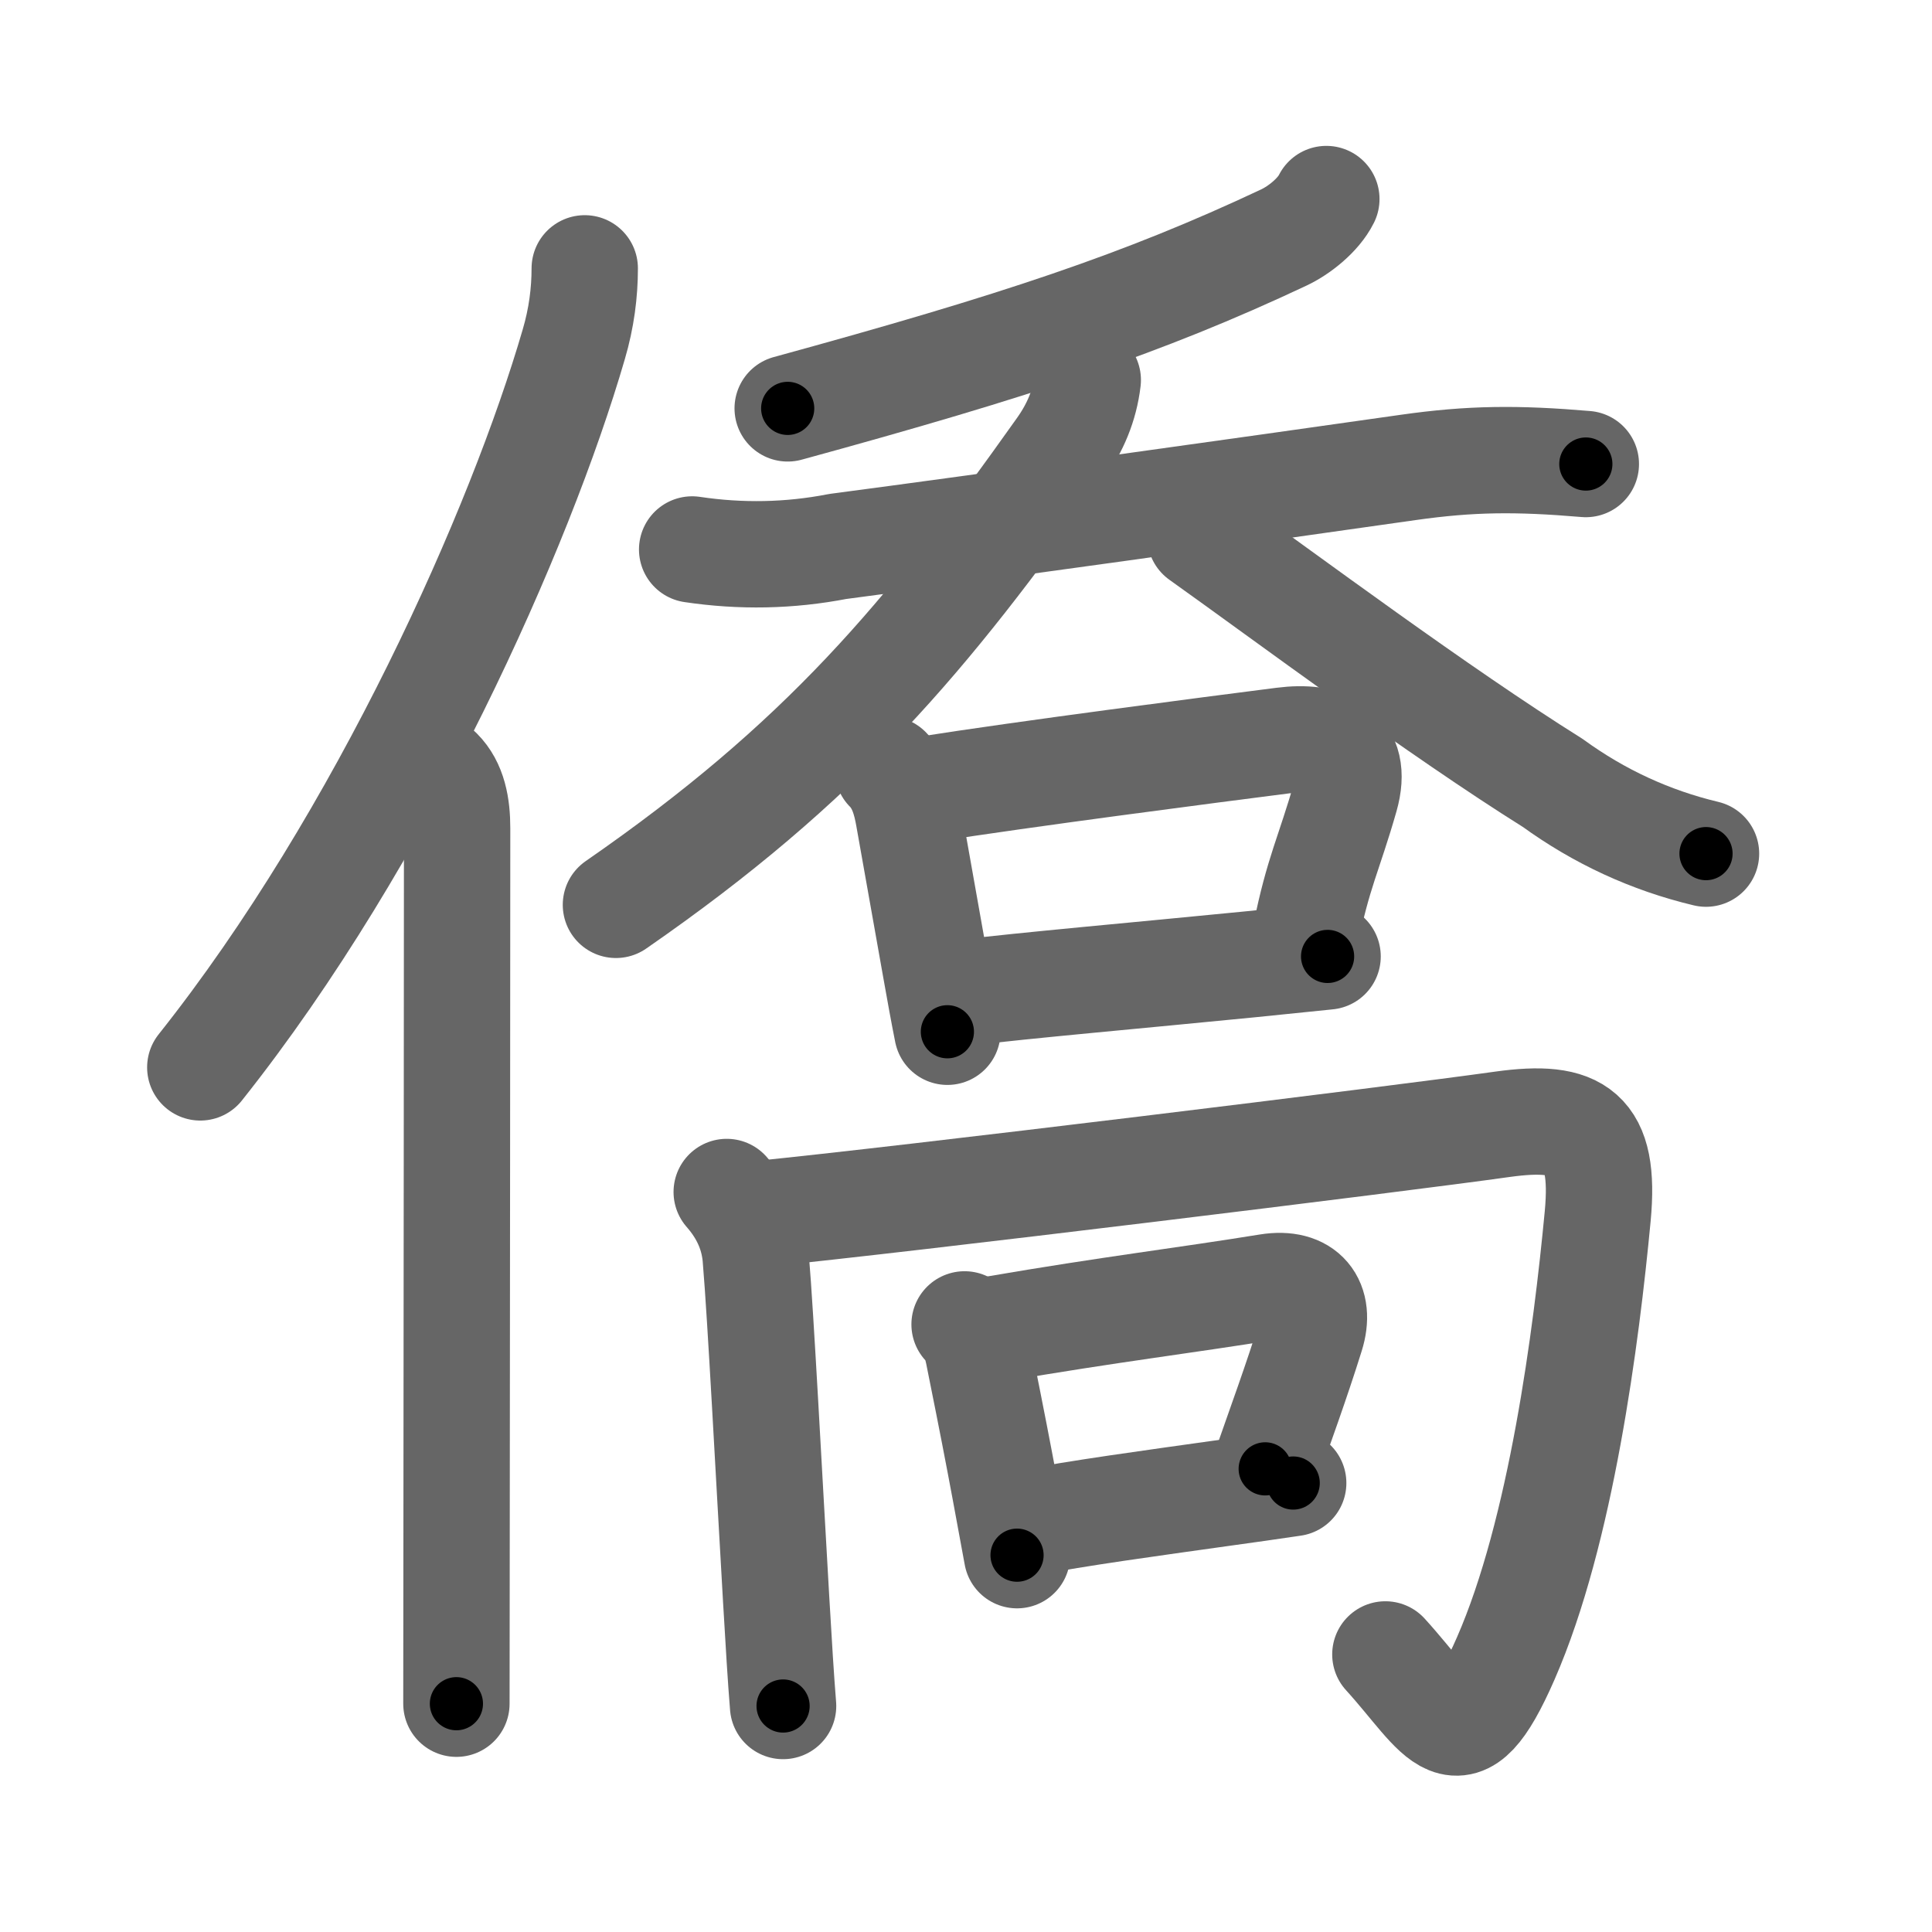 <svg xmlns="http://www.w3.org/2000/svg" viewBox="0 0 109 109" id="50d1"><g fill="none" stroke="#666" stroke-width="6" stroke-linecap="round" stroke-linejoin="round"><g><g><path d="M32.99,15.14c0,1.36-0.18,2.8-0.62,4.29c-3,10.32-10.76,27.82-21.07,40.79" /><path d="M24.78,43.5c0.8,0.8,1.01,1.97,1.01,3.23c0,9.62-0.02,27.21-0.03,39.27c0,4.26-0.01,7.84-0.01,10.12" /></g><g><g><g><g><path d="M74.83,11.23c-0.45,0.9-1.52,1.76-2.42,2.18c-7.91,3.72-15.03,6.09-27.97,9.63" /></g><g><path d="M39.05,31c2.75,0.41,5.49,0.36,8.22-0.17c8.12-1.07,23.35-3.2,32.19-4.46c3.52-0.5,6.12-0.52,10.01-0.19" /><path d="M61.37,21.44c-0.17,1.44-0.71,2.69-1.52,3.84C52.25,36,46.38,43,34.75,51.05" /><path d="M67.72,30.27c4.87,3.47,13.41,9.85,19.88,13.9c2.63,1.91,5.51,3.24,8.65,3.99" /></g></g><g><path d="M50.09,43.41c0.75,0.75,1.02,1.77,1.18,2.69c0.5,2.83,1.02,5.76,1.52,8.55c0.23,1.3,0.45,2.51,0.66,3.56" /><path d="M52.17,44.55c5.57-0.88,16.22-2.26,20.22-2.77c2.42-0.31,4.29,0.44,3.51,3.18c-0.9,3.16-1.55,4.3-2.25,7.83" /><path d="M54.5,56c3.23-0.4,9.72-0.97,15.99-1.59c1.5-0.15,2.98-0.3,4.41-0.45" /></g></g><g><g><path d="M41,67.25c1.02,1.16,1.57,2.45,1.65,3.87c0.26,3.02,0.74,12.25,1.14,19.13c0.14,2.41,0.27,4.54,0.39,6" /><path d="M42.75,68.5c8.1-0.8,36.22-4.25,42.02-5.07c4.25-0.59,5.82,0.38,5.37,5.18c-0.64,6.76-2.06,17.81-5.19,24.96c-2.7,6.17-3.58,3.3-6.79-0.23" /></g><g><path d="M54.42,74.72c0.62,0.62,0.73,1.39,0.88,2.15c0.64,3.17,1.04,5.25,1.39,7.13c0.23,1.24,0.44,2.4,0.69,3.74" /><path d="M56.16,74.98c6.46-1.11,10.71-1.61,15.39-2.37c2.06-0.33,2.99,0.88,2.41,2.72c-0.83,2.66-1.71,5.04-2.58,7.54" /><path d="M57.95,85.92c2.82-0.55,7.03-1.12,10.94-1.67c1.43-0.2,2.81-0.39,4.07-0.58" /></g></g></g></g></g><g fill="none" stroke="#000" stroke-width="3" stroke-linecap="round" stroke-linejoin="round"><path d="M32.99,15.14c0,1.36-0.18,2.8-0.62,4.29c-3,10.32-10.76,27.82-21.07,40.79" stroke-dasharray="50.504" stroke-dashoffset="50.504"><animate attributeName="stroke-dashoffset" values="50.504;50.504;0" dur="0.505s" fill="freeze" begin="0s;50d1.click" /></path><path d="M24.78,43.5c0.8,0.8,1.01,1.97,1.01,3.23c0,9.62-0.02,27.21-0.03,39.27c0,4.26-0.01,7.84-0.01,10.12" stroke-dasharray="52.866" stroke-dashoffset="52.866"><animate attributeName="stroke-dashoffset" values="52.866" fill="freeze" begin="50d1.click" /><animate attributeName="stroke-dashoffset" values="52.866;52.866;0" keyTimes="0;0.488;1" dur="1.034s" fill="freeze" begin="0s;50d1.click" /></path><path d="M74.83,11.23c-0.45,0.9-1.52,1.76-2.42,2.18c-7.91,3.72-15.03,6.09-27.97,9.63" stroke-dasharray="32.933" stroke-dashoffset="32.933"><animate attributeName="stroke-dashoffset" values="32.933" fill="freeze" begin="50d1.click" /><animate attributeName="stroke-dashoffset" values="32.933;32.933;0" keyTimes="0;0.759;1" dur="1.363s" fill="freeze" begin="0s;50d1.click" /></path><path d="M39.05,31c2.75,0.41,5.49,0.36,8.22-0.17c8.12-1.07,23.35-3.2,32.19-4.46c3.52-0.5,6.12-0.52,10.01-0.19" stroke-dasharray="50.798" stroke-dashoffset="50.798"><animate attributeName="stroke-dashoffset" values="50.798" fill="freeze" begin="50d1.click" /><animate attributeName="stroke-dashoffset" values="50.798;50.798;0" keyTimes="0;0.728;1" dur="1.871s" fill="freeze" begin="0s;50d1.click" /></path><path d="M61.37,21.44c-0.17,1.44-0.71,2.69-1.52,3.84C52.25,36,46.38,43,34.75,51.05" stroke-dasharray="40.375" stroke-dashoffset="40.375"><animate attributeName="stroke-dashoffset" values="40.375" fill="freeze" begin="50d1.click" /><animate attributeName="stroke-dashoffset" values="40.375;40.375;0" keyTimes="0;0.822;1" dur="2.275s" fill="freeze" begin="0s;50d1.click" /></path><path d="M67.72,30.27c4.87,3.47,13.41,9.85,19.88,13.9c2.63,1.91,5.51,3.24,8.65,3.99" stroke-dasharray="33.851" stroke-dashoffset="33.851"><animate attributeName="stroke-dashoffset" values="33.851" fill="freeze" begin="50d1.click" /><animate attributeName="stroke-dashoffset" values="33.851;33.851;0" keyTimes="0;0.87;1" dur="2.614s" fill="freeze" begin="0s;50d1.click" /></path><path d="M50.09,43.41c0.75,0.75,1.02,1.77,1.18,2.69c0.5,2.83,1.02,5.76,1.52,8.55c0.23,1.3,0.45,2.51,0.66,3.56" stroke-dasharray="15.292" stroke-dashoffset="15.292"><animate attributeName="stroke-dashoffset" values="15.292" fill="freeze" begin="50d1.click" /><animate attributeName="stroke-dashoffset" values="15.292;15.292;0" keyTimes="0;0.945;1" dur="2.767s" fill="freeze" begin="0s;50d1.click" /></path><path d="M52.17,44.55c5.57-0.88,16.22-2.26,20.22-2.77c2.42-0.31,4.29,0.44,3.51,3.18c-0.9,3.16-1.55,4.3-2.25,7.83" stroke-dasharray="34.604" stroke-dashoffset="34.604"><animate attributeName="stroke-dashoffset" values="34.604" fill="freeze" begin="50d1.click" /><animate attributeName="stroke-dashoffset" values="34.604;34.604;0" keyTimes="0;0.889;1" dur="3.113s" fill="freeze" begin="0s;50d1.click" /></path><path d="M54.5,56c3.23-0.4,9.72-0.97,15.99-1.59c1.5-0.15,2.98-0.3,4.41-0.45" stroke-dasharray="20.503" stroke-dashoffset="20.503"><animate attributeName="stroke-dashoffset" values="20.503" fill="freeze" begin="50d1.click" /><animate attributeName="stroke-dashoffset" values="20.503;20.503;0" keyTimes="0;0.938;1" dur="3.318s" fill="freeze" begin="0s;50d1.click" /></path><path d="M41,67.25c1.02,1.16,1.57,2.45,1.65,3.87c0.26,3.02,0.74,12.25,1.14,19.13c0.14,2.41,0.27,4.54,0.39,6" stroke-dasharray="29.467" stroke-dashoffset="29.467"><animate attributeName="stroke-dashoffset" values="29.467" fill="freeze" begin="50d1.click" /><animate attributeName="stroke-dashoffset" values="29.467;29.467;0" keyTimes="0;0.918;1" dur="3.613s" fill="freeze" begin="0s;50d1.click" /></path><path d="M42.75,68.5c8.1-0.8,36.22-4.25,42.02-5.07c4.25-0.59,5.82,0.38,5.37,5.18c-0.64,6.76-2.06,17.81-5.19,24.96c-2.7,6.17-3.58,3.3-6.79-0.23" stroke-dasharray="87.797" stroke-dashoffset="87.797"><animate attributeName="stroke-dashoffset" values="87.797" fill="freeze" begin="50d1.click" /><animate attributeName="stroke-dashoffset" values="87.797;87.797;0" keyTimes="0;0.846;1" dur="4.273s" fill="freeze" begin="0s;50d1.click" /></path><path d="M54.42,74.72c0.62,0.62,0.73,1.39,0.88,2.15c0.64,3.17,1.04,5.25,1.39,7.13c0.23,1.24,0.44,2.4,0.69,3.74" stroke-dasharray="13.432" stroke-dashoffset="13.432"><animate attributeName="stroke-dashoffset" values="13.432" fill="freeze" begin="50d1.click" /><animate attributeName="stroke-dashoffset" values="13.432;13.432;0" keyTimes="0;0.97;1" dur="4.407s" fill="freeze" begin="0s;50d1.click" /></path><path d="M56.16,74.98c6.46-1.11,10.71-1.61,15.39-2.37c2.06-0.33,2.99,0.88,2.41,2.72c-0.83,2.66-1.71,5.04-2.58,7.54" stroke-dasharray="28.187" stroke-dashoffset="28.187"><animate attributeName="stroke-dashoffset" values="28.187" fill="freeze" begin="50d1.click" /><animate attributeName="stroke-dashoffset" values="28.187;28.187;0" keyTimes="0;0.94;1" dur="4.689s" fill="freeze" begin="0s;50d1.click" /></path><path d="M57.95,85.92c2.82-0.55,7.03-1.12,10.94-1.67c1.43-0.2,2.81-0.39,4.07-0.58" stroke-dasharray="15.18" stroke-dashoffset="15.18"><animate attributeName="stroke-dashoffset" values="15.18" fill="freeze" begin="50d1.click" /><animate attributeName="stroke-dashoffset" values="15.18;15.18;0" keyTimes="0;0.969;1" dur="4.841s" fill="freeze" begin="0s;50d1.click" /></path></g></svg>